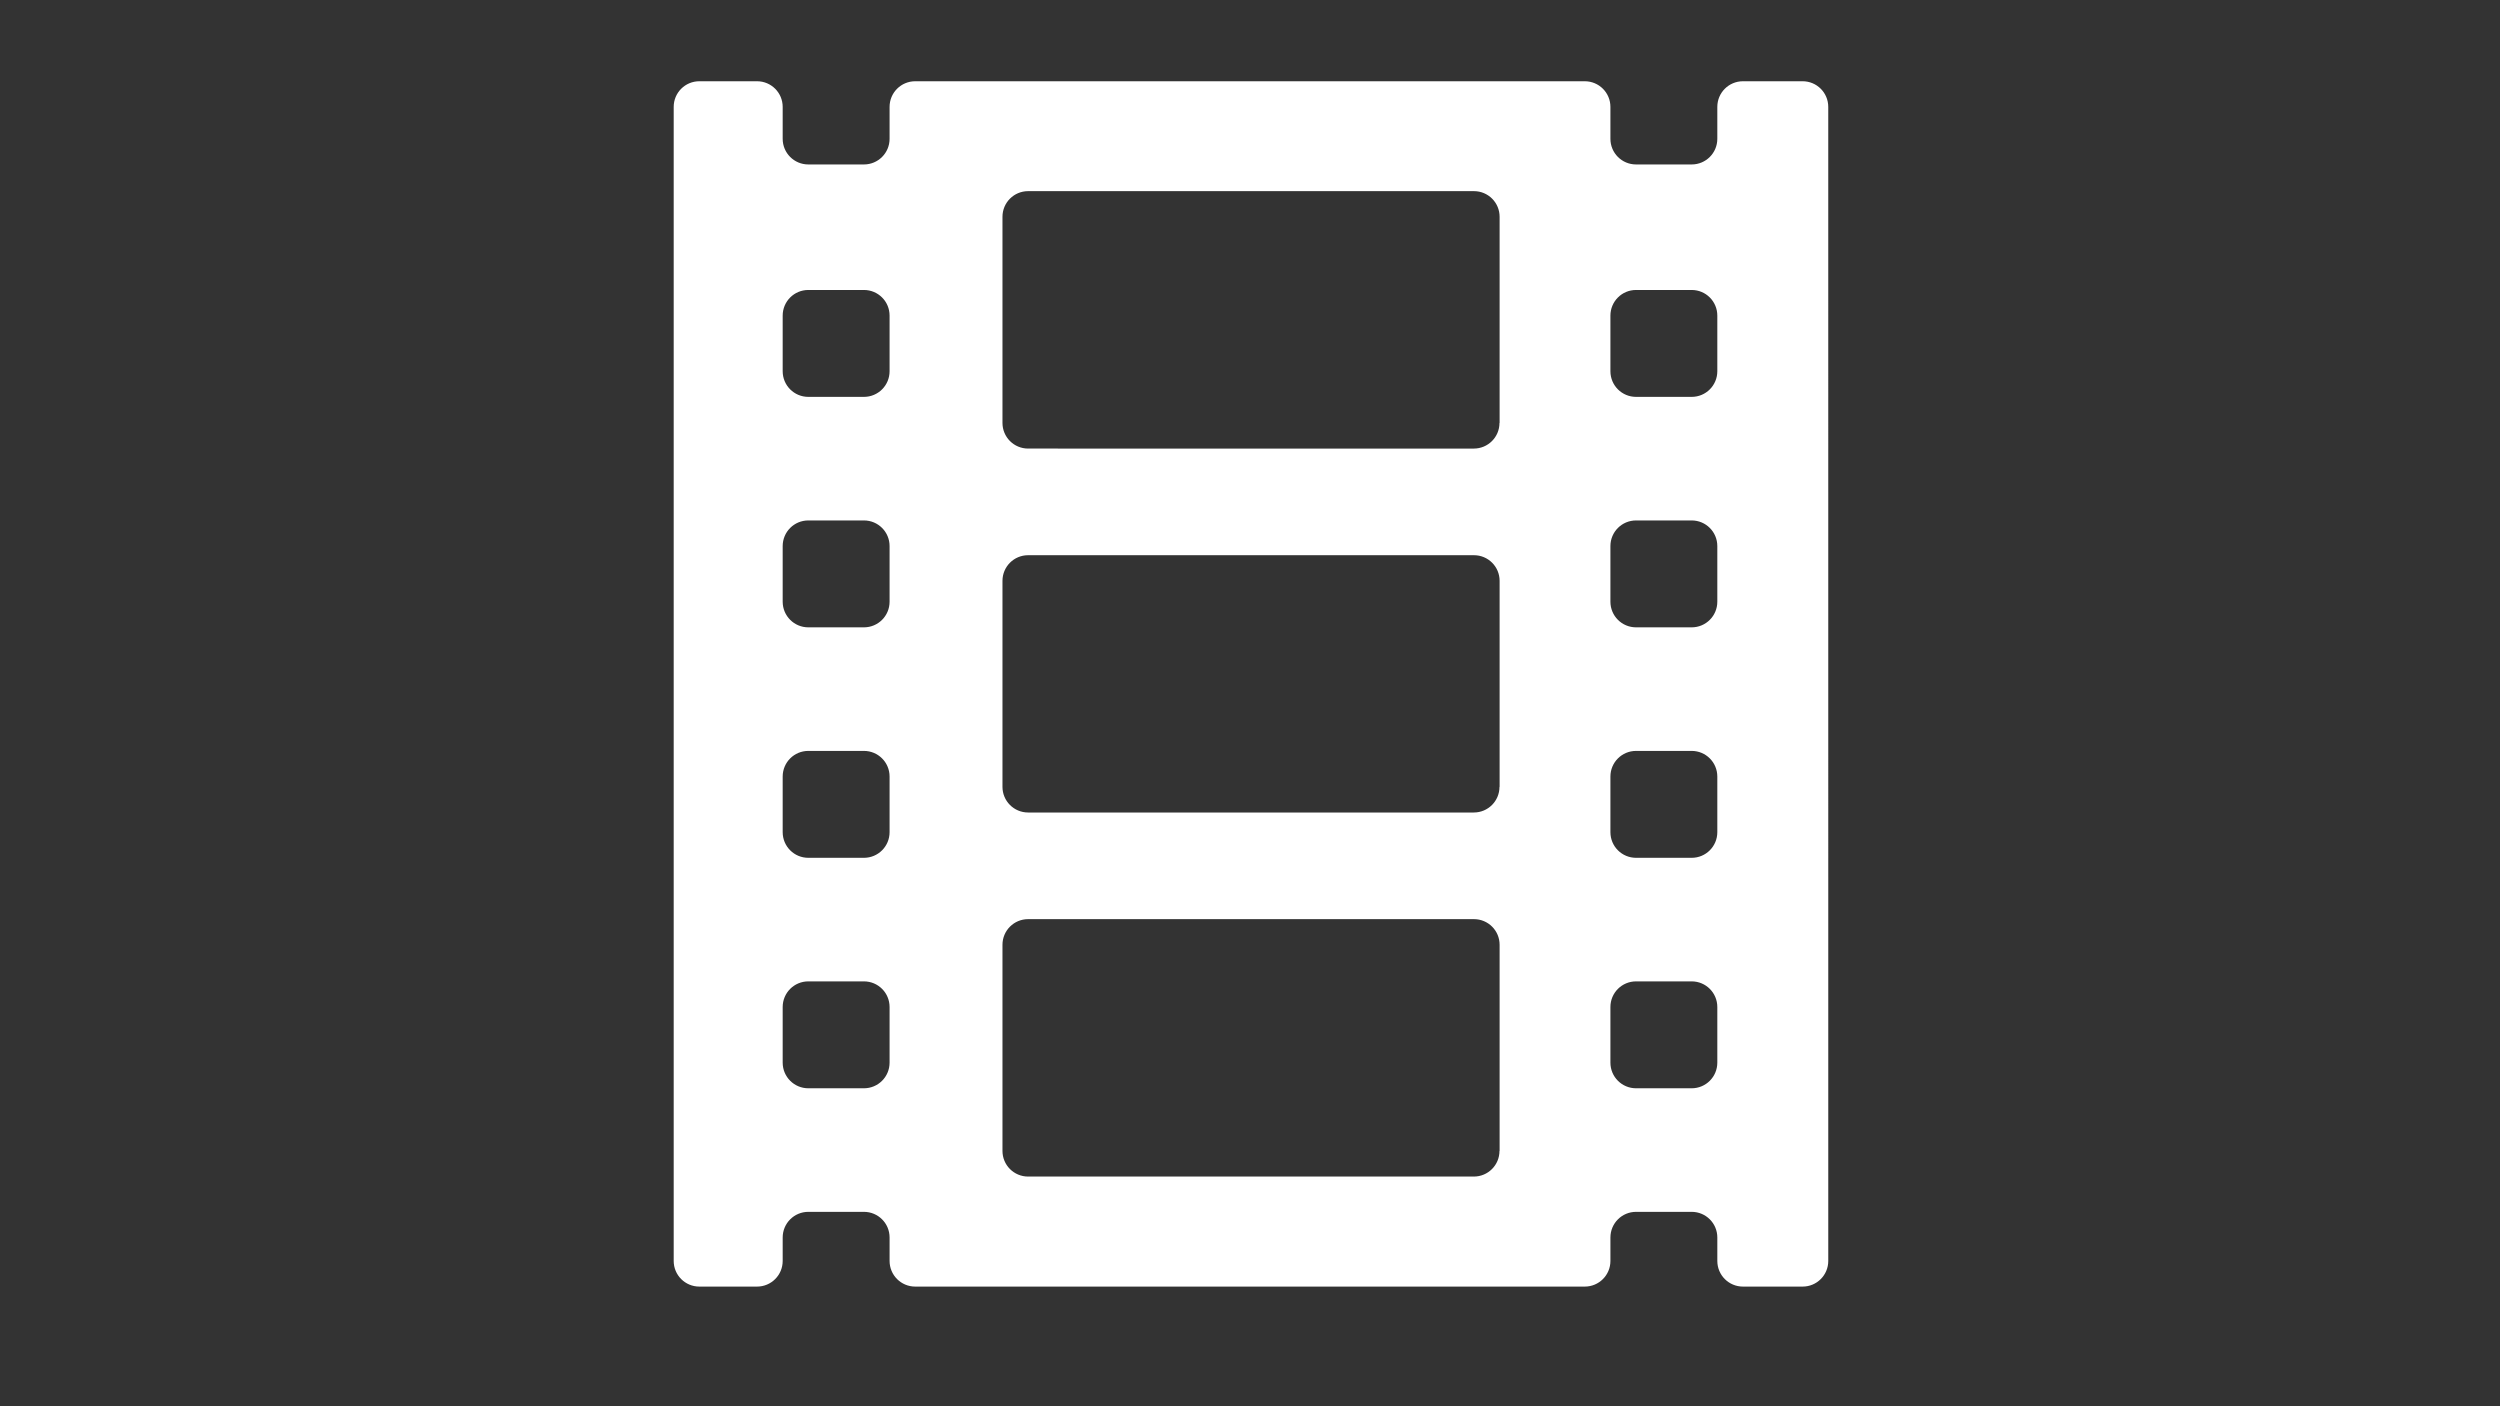 <?xml version="1.0" encoding="utf-8"?>
<!-- Generator: Adobe Illustrator 20.1.0, SVG Export Plug-In . SVG Version: 6.00 Build 0)  -->
<svg version="1.1" id="Layer_1" xmlns="http://www.w3.org/2000/svg" xmlns:xlink="http://www.w3.org/1999/xlink" x="0px" y="0px"
	 viewBox="0 0 1920 1080" style="enable-background:new 0 0 1920 1080;" xml:space="preserve">
<rect x="0" y="0" width="1920" height="1080" fill="#333333" stroke="none"/>
<style type="text/css">
	.st0{fill:#FFFFFF;}
</style>
<g>
	<path class="st0" d="M1384.4,62.4h-45.8c-10.9,0-19.7,8.8-19.7,19.7v24.5c0,10.9-8.8,19.7-19.7,19.7h-42.7
		c-10.9,0-19.7-8.8-19.7-19.7V82.1c0-10.9-8.8-19.7-19.7-19.7H702.9c-10.9,0-19.7,8.8-19.7,19.7v24.5c0,10.9-8.8,19.7-19.7,19.7
		h-42.7c-10.9,0-19.7-8.8-19.7-19.7V82.1c0-10.9-8.8-19.7-19.7-19.7h-44.3c-10.9,0-19.7,8.8-19.7,19.7v886.3
		c0,10.9,8.8,19.7,19.7,19.7h44.3c10.9,0,19.7-8.8,19.7-19.7v-18c0-10.9,8.8-19.7,19.7-19.7h42.7c10.9,0,19.7,8.8,19.7,19.7v18
		c0,10.9,8.8,19.7,19.7,19.7h514.2c10.9,0,19.7-8.8,19.7-19.7v-18c0-10.9,8.8-19.7,19.7-19.7h42.7c10.9,0,19.7,8.8,19.7,19.7v18
		c0,10.9,8.8,19.7,19.7,19.7h45.8c10.9,0,19.7-8.8,19.7-19.7V82.1C1404.1,71.2,1395.3,62.4,1384.4,62.4L1384.4,62.4z M683.2,816.1
		c0,10.9-8.8,19.7-19.7,19.7h-42.7c-10.9,0-19.7-8.8-19.7-19.7v-42.7c0-10.9,8.8-19.7,19.7-19.7h42.7c10.9,0,19.7,8.8,19.7,19.7
		V816.1z M683.2,639.1c0,10.9-8.8,19.7-19.7,19.7h-42.7c-10.9,0-19.7-8.8-19.7-19.7v-42.7c0-10.9,8.8-19.7,19.7-19.7h42.7
		c10.9,0,19.7,8.8,19.7,19.7V639.1z M683.2,462.1c0,10.9-8.8,19.7-19.7,19.7h-42.7c-10.9,0-19.7-8.8-19.7-19.7v-42.7
		c0-10.9,8.8-19.7,19.7-19.7h42.7c10.9,0,19.7,8.8,19.7,19.7V462.1z M683.2,285.1c0,10.9-8.8,19.7-19.7,19.7h-42.7
		c-10.9,0-19.7-8.8-19.7-19.7v-42.7c0-10.9,8.8-19.7,19.7-19.7h42.7c10.9,0,19.7,8.8,19.7,19.7V285.1z M1151.6,883.9
		c0,10.9-8.8,19.7-19.7,19.7H789.6c-10.9,0-19.7-8.8-19.7-19.7V725.6c0-10.9,8.8-19.7,19.7-19.7h342.4c10.9,0,19.7,8.8,19.7,19.7
		V883.9z M1151.6,604.3c0,10.9-8.8,19.7-19.7,19.7H789.6c-10.9,0-19.7-8.8-19.7-19.7V446.1c0-10.9,8.8-19.7,19.7-19.7h342.4
		c10.9,0,19.7,8.8,19.7,19.7V604.3z M1151.6,324.8c0,10.9-8.8,19.7-19.7,19.7H789.6c-10.9,0-19.7-8.8-19.7-19.7V166.5
		c0-10.9,8.8-19.7,19.7-19.7h342.4c10.9,0,19.7,8.8,19.7,19.7V324.8z M1318.9,816.1c0,10.9-8.8,19.7-19.7,19.7h-42.7
		c-10.9,0-19.7-8.8-19.7-19.7v-42.7c0-10.9,8.8-19.7,19.7-19.7h42.7c10.9,0,19.7,8.8,19.7,19.7V816.1z M1318.9,639.1
		c0,10.9-8.8,19.7-19.7,19.7h-42.7c-10.9,0-19.7-8.8-19.7-19.7v-42.7c0-10.9,8.8-19.7,19.7-19.7h42.7c10.9,0,19.7,8.8,19.7,19.7
		V639.1z M1318.9,462.1c0,10.9-8.8,19.7-19.7,19.7h-42.7c-10.9,0-19.7-8.8-19.7-19.7v-42.7c0-10.9,8.8-19.7,19.7-19.7h42.7
		c10.9,0,19.7,8.8,19.7,19.7V462.1z M1318.9,285.1c0,10.9-8.8,19.7-19.7,19.7h-42.7c-10.9,0-19.7-8.8-19.7-19.7v-42.7
		c0-10.9,8.8-19.7,19.7-19.7h42.7c10.9,0,19.7,8.8,19.7,19.7V285.1z M1318.9,285.1"/>
</g>
</svg>

